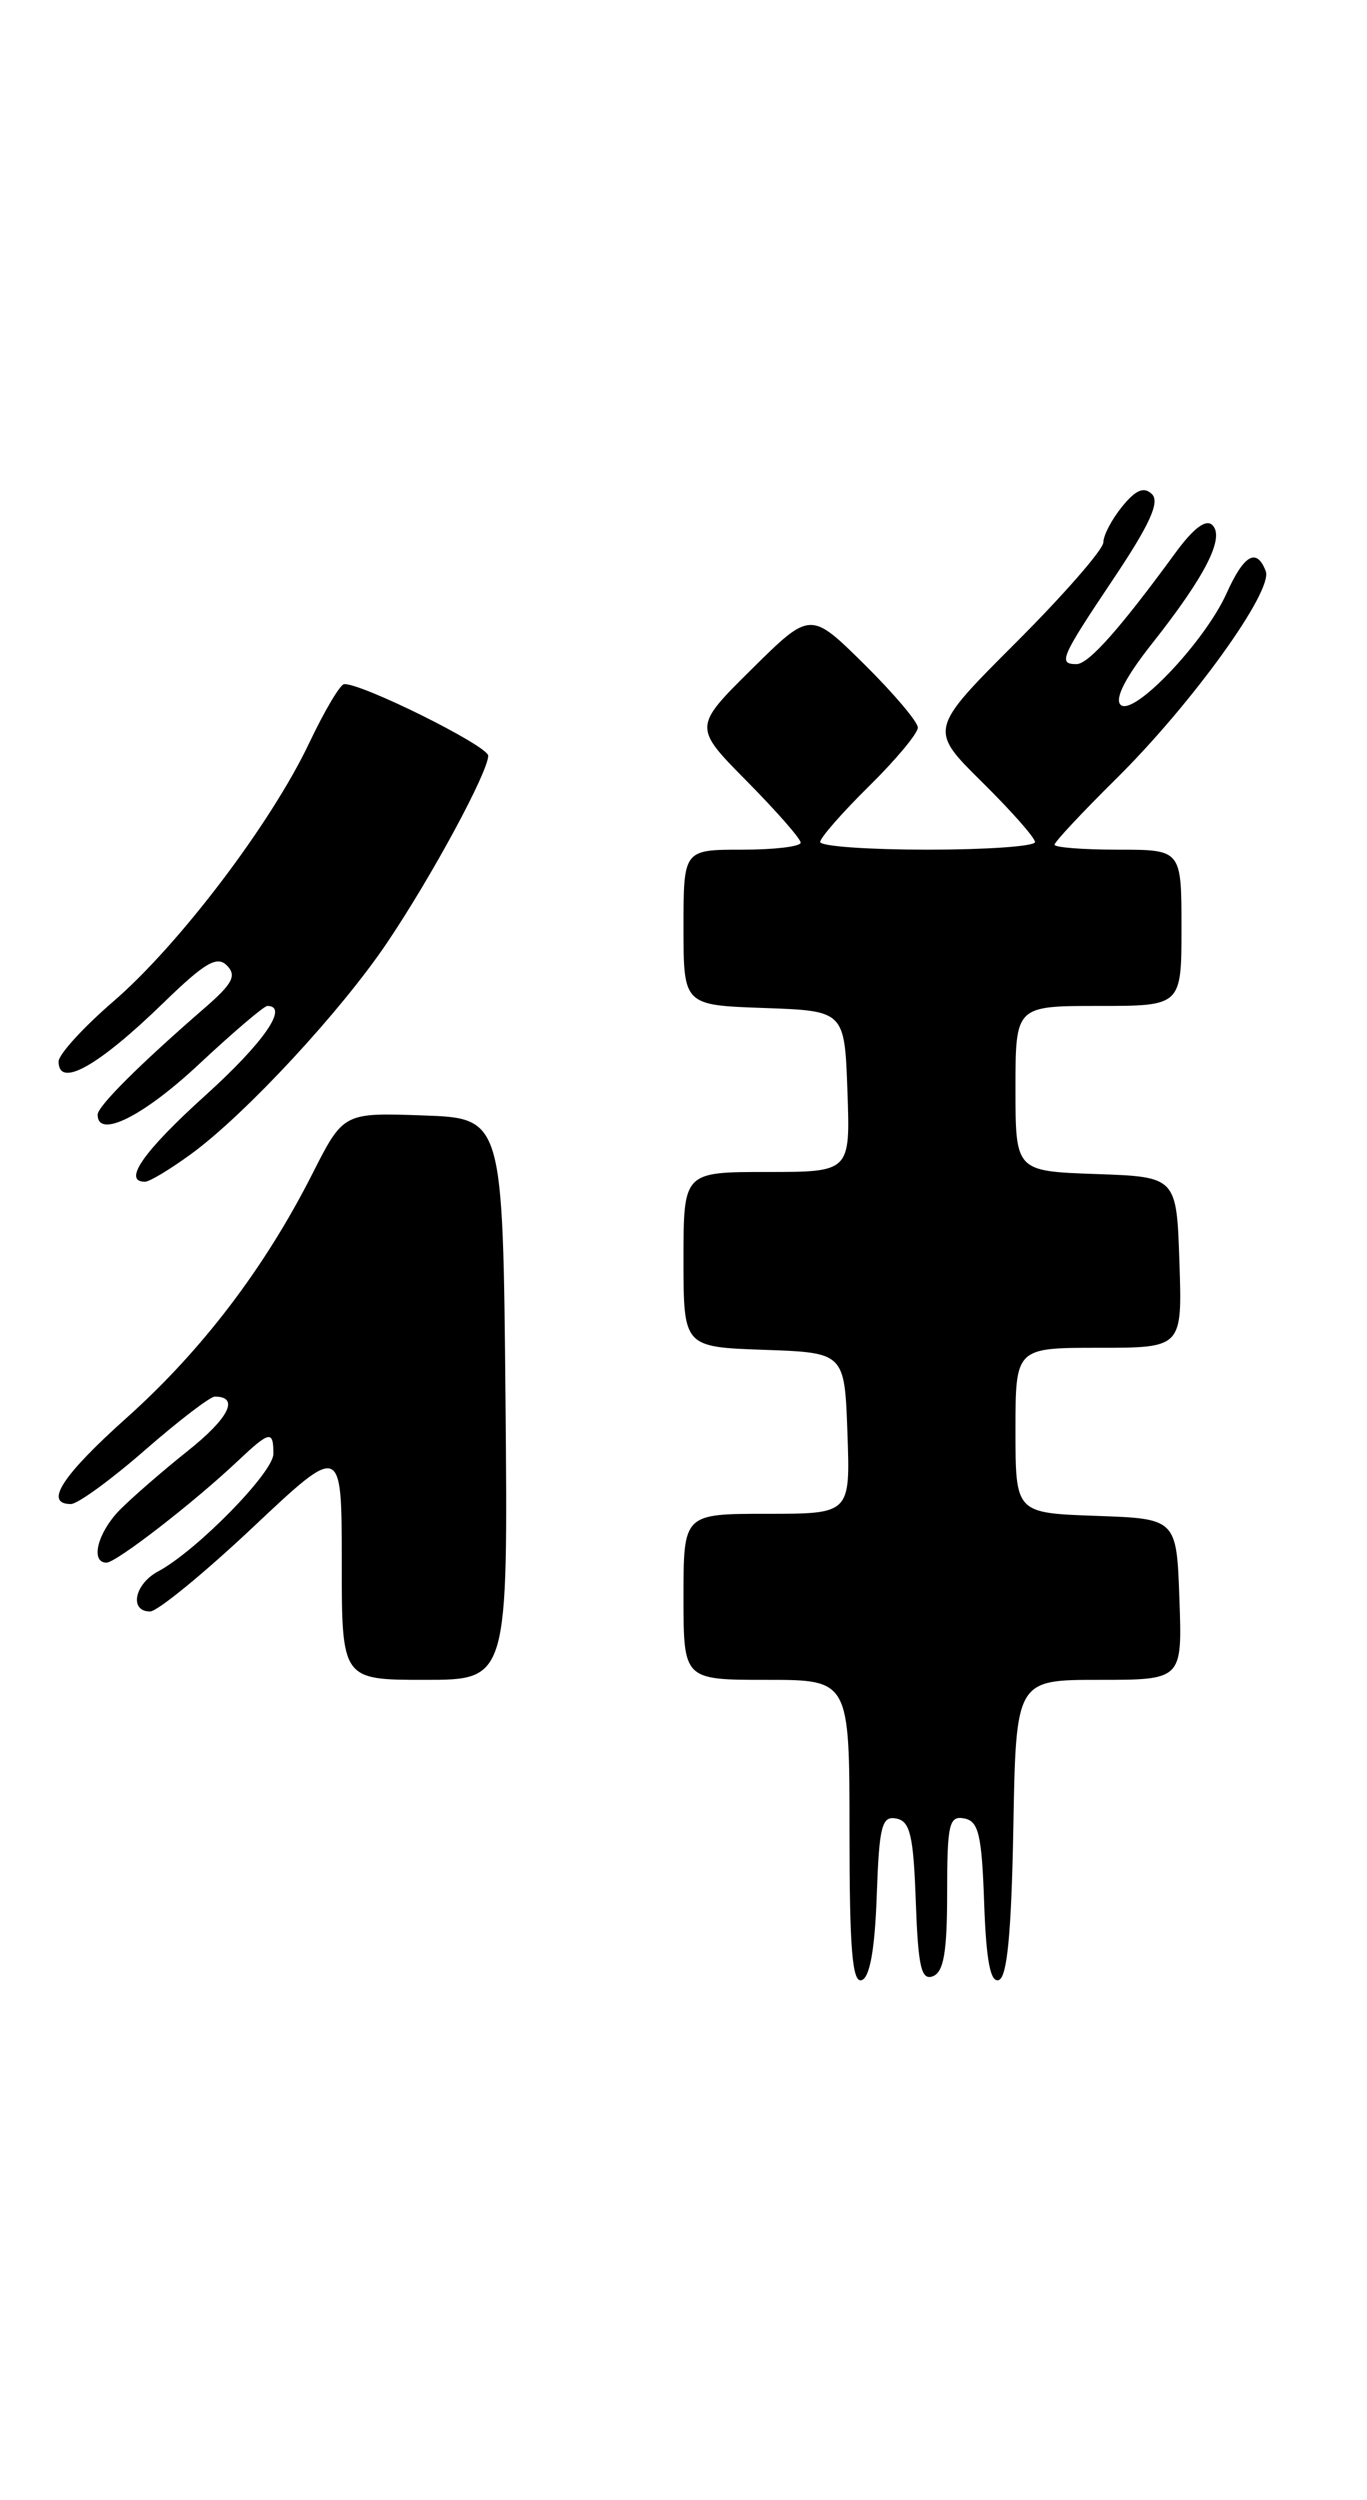 <?xml version="1.0" encoding="UTF-8" standalone="no"?>
<!DOCTYPE svg PUBLIC "-//W3C//DTD SVG 1.1//EN" "http://www.w3.org/Graphics/SVG/1.1/DTD/svg11.dtd" >
<svg xmlns="http://www.w3.org/2000/svg" xmlns:xlink="http://www.w3.org/1999/xlink" version="1.1" viewBox="0 0 140 256">
 <g >
 <path fill="currentColor"
d=" M 89.79 194.10 C 90.04 186.96 90.31 185.91 91.79 186.20 C 93.21 186.47 93.55 187.92 93.79 194.71 C 94.03 201.41 94.35 202.80 95.54 202.35 C 96.65 201.92 97.00 199.88 97.00 193.82 C 97.00 186.77 97.20 185.89 98.75 186.19 C 100.22 186.47 100.55 187.85 100.79 194.83 C 101.00 200.78 101.43 203.02 102.29 202.74 C 103.15 202.45 103.58 197.93 103.78 187.17 C 104.05 172.00 104.05 172.00 112.57 172.00 C 121.08 172.00 121.08 172.00 120.79 163.75 C 120.50 155.50 120.50 155.50 112.25 155.21 C 104.00 154.92 104.00 154.92 104.00 146.46 C 104.00 138.00 104.00 138.00 112.54 138.00 C 121.08 138.00 121.08 138.00 120.79 129.25 C 120.50 120.50 120.50 120.50 112.25 120.21 C 104.00 119.92 104.00 119.92 104.00 111.46 C 104.00 103.00 104.00 103.00 112.50 103.00 C 121.00 103.00 121.00 103.00 121.00 95.00 C 121.00 87.00 121.00 87.00 114.50 87.00 C 110.92 87.00 108.00 86.77 108.00 86.49 C 108.00 86.21 110.84 83.17 114.31 79.74 C 122.08 72.06 130.41 60.50 129.63 58.48 C 128.70 56.05 127.40 56.78 125.61 60.77 C 123.36 65.75 116.04 73.44 114.76 72.16 C 114.14 71.54 115.28 69.32 117.96 65.93 C 123.44 59.00 125.45 55.05 124.17 53.77 C 123.51 53.11 122.22 54.08 120.34 56.66 C 114.69 64.39 111.48 68.00 110.25 68.00 C 108.34 68.00 108.62 67.35 114.05 59.24 C 117.75 53.71 118.80 51.40 117.98 50.60 C 117.16 49.80 116.33 50.14 114.93 51.86 C 113.87 53.16 113.00 54.81 113.00 55.53 C 113.00 56.25 108.98 60.86 104.07 65.77 C 95.14 74.70 95.14 74.70 100.57 80.07 C 103.56 83.02 106.00 85.78 106.00 86.22 C 106.00 86.65 101.05 87.00 95.00 87.00 C 88.95 87.00 84.00 86.65 84.00 86.21 C 84.00 85.78 86.25 83.21 89.00 80.50 C 91.75 77.79 94.00 75.09 94.00 74.50 C 94.00 73.91 91.52 70.99 88.50 68.00 C 83.00 62.57 83.00 62.57 77.00 68.50 C 71.00 74.44 71.00 74.44 76.50 80.00 C 79.52 83.06 82.00 85.88 82.00 86.28 C 82.00 86.68 79.30 87.00 76.00 87.00 C 70.00 87.00 70.00 87.00 70.00 94.96 C 70.00 102.92 70.00 102.92 78.25 103.21 C 86.50 103.50 86.50 103.50 86.79 111.75 C 87.08 120.00 87.08 120.00 78.54 120.00 C 70.00 120.00 70.00 120.00 70.00 128.96 C 70.00 137.92 70.00 137.92 78.25 138.21 C 86.50 138.50 86.50 138.50 86.79 146.75 C 87.08 155.00 87.08 155.00 78.54 155.00 C 70.00 155.00 70.00 155.00 70.00 163.50 C 70.00 172.00 70.00 172.00 78.50 172.00 C 87.00 172.00 87.00 172.00 87.00 187.58 C 87.00 199.60 87.29 203.07 88.25 202.75 C 89.08 202.48 89.60 199.58 89.79 194.10 Z  M 51.77 143.25 C 51.50 114.50 51.50 114.50 43.33 114.21 C 35.17 113.92 35.17 113.92 31.98 120.21 C 27.11 129.82 20.69 138.26 12.99 145.15 C 6.35 151.09 4.47 154.00 7.26 154.00 C 7.95 154.00 11.35 151.53 14.82 148.50 C 18.29 145.47 21.52 143.00 22.00 143.00 C 24.55 143.00 23.46 145.19 19.24 148.55 C 16.63 150.63 13.49 153.36 12.25 154.62 C 9.99 156.93 9.22 160.00 10.91 160.00 C 11.89 160.00 19.77 153.91 24.30 149.64 C 27.63 146.50 28.00 146.42 28.00 148.86 C 28.00 150.77 20.13 158.79 16.19 160.90 C 13.77 162.19 13.21 165.00 15.37 165.00 C 16.12 165.00 20.85 161.13 25.87 156.41 C 35.00 147.81 35.00 147.81 35.00 159.91 C 35.00 172.00 35.00 172.00 43.52 172.00 C 52.03 172.00 52.03 172.00 51.77 143.25 Z  M 19.60 118.14 C 25.17 114.06 34.95 103.51 39.66 96.50 C 44.25 89.69 49.99 79.05 50.00 77.38 C 50.00 76.38 37.03 69.93 35.24 70.05 C 34.83 70.08 33.23 72.79 31.67 76.07 C 27.77 84.30 18.38 96.69 11.63 102.52 C 8.53 105.19 6.00 107.97 6.00 108.69 C 6.00 111.45 10.04 109.19 16.74 102.68 C 20.98 98.56 22.23 97.83 23.24 98.86 C 24.26 99.89 23.82 100.72 21.00 103.17 C 14.28 109.00 10.00 113.27 10.00 114.13 C 10.00 116.63 14.65 114.32 20.34 109.00 C 23.87 105.70 27.04 103.00 27.38 103.00 C 29.62 103.00 27.01 106.76 21.01 112.18 C 14.69 117.89 12.52 121.00 14.85 121.00 C 15.32 121.00 17.45 119.71 19.60 118.14 Z "/>
</g>
</svg>